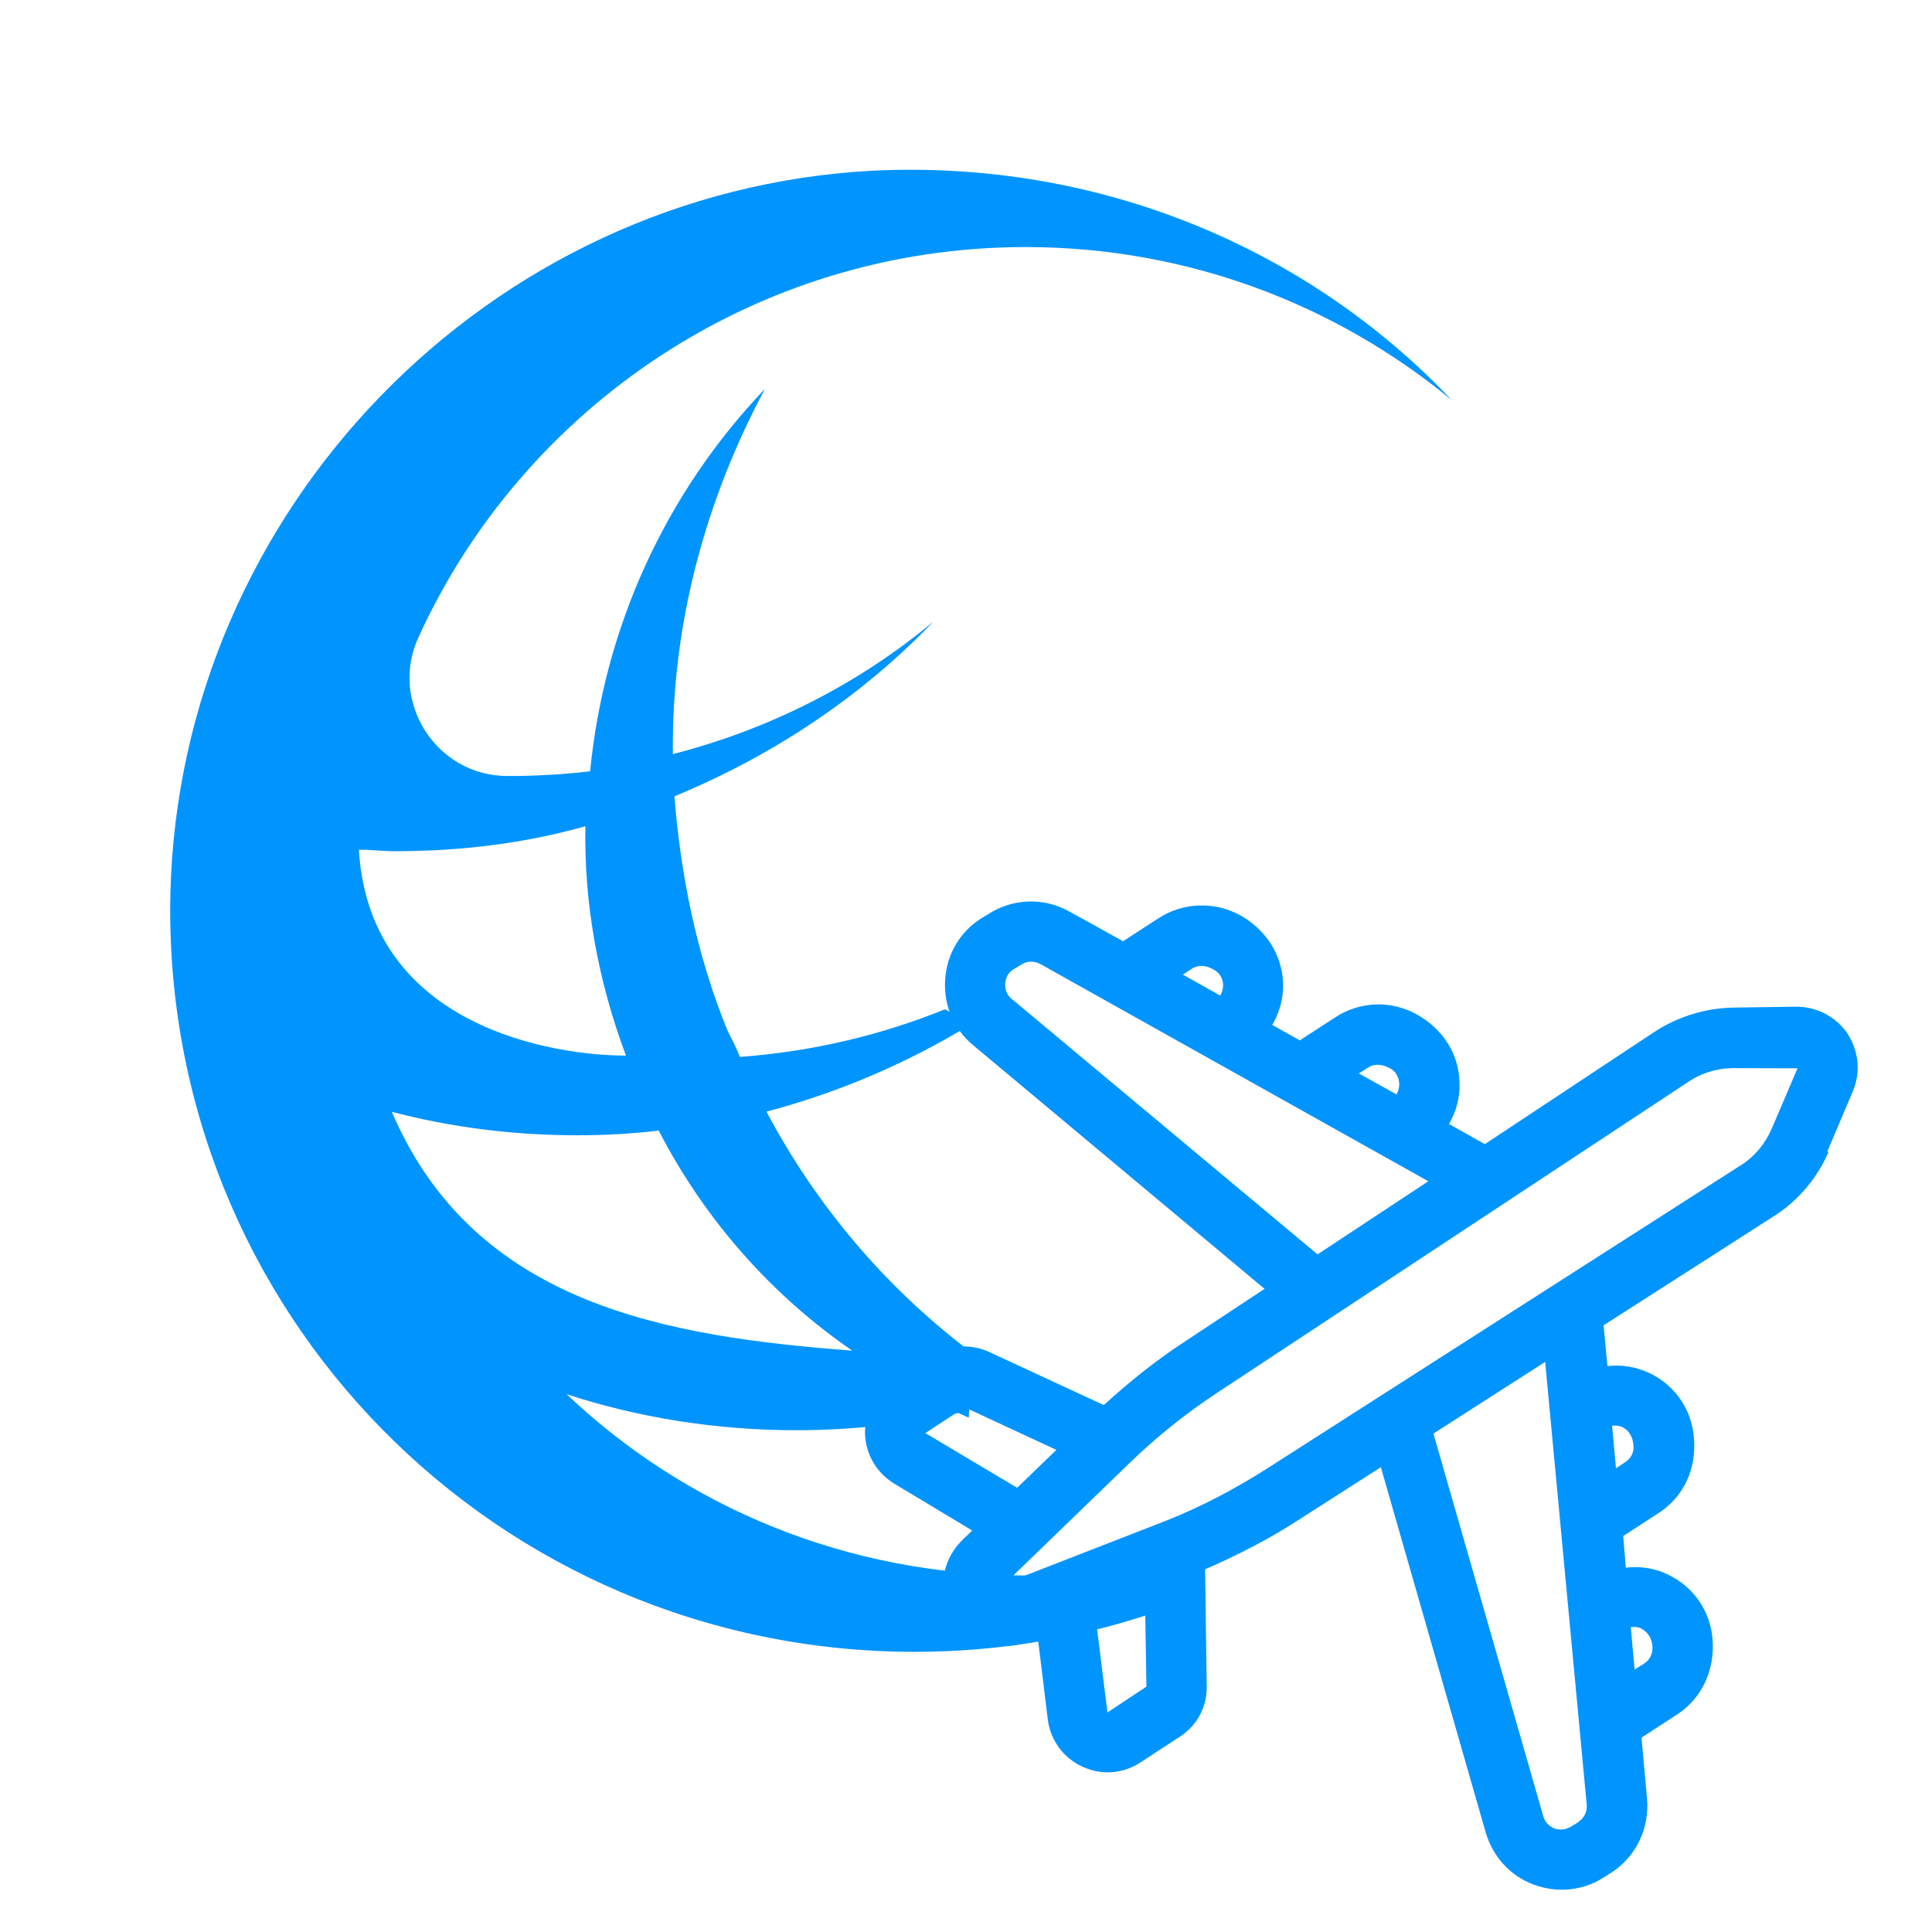 <?xml version="1.0" encoding="utf-8"?>
<!-- Generator: Adobe Illustrator 27.7.0, SVG Export Plug-In . SVG Version: 6.00 Build 0)  -->
<svg version="1.1" baseProfile="tiny" id="Capa_1" xmlns="http://www.w3.org/2000/svg" xmlns:xlink="http://www.w3.org/1999/xlink"
	 x="0px" y="0px" viewBox="0 0 1200 1200" overflow="visible" xml:space="preserve">
<path fill="#0094FF" d="M637,978.55c-111.52-0.09-211.39-42.69-285.04-112.56c44.58,14.58,93.05,22.34,142.46,22.34
	c34.93,0,68.82-3.88,100.82-10.7c2.15,0.99,4.32,1.94,6.49,2.89c0.75-14.35,0.64-28.69-1.69-43.03
	c-50.12-38.5-92.7-88.07-123.98-147.02c44.96-11.91,87.45-30.14,126.27-53.82c-4.77-3.5-9.97-7.09-15.42-9.75
	c-39.53,16.02-82.22,26.22-127.32,29.58c-1.89-4.83-4.83-10.7-7.76-16.47c-19.41-47.52-29.06-96.94-32.94-145.41
	c61.06-25.18,116.34-62.01,160.93-108.58c-46.58,38.81-101.76,66.93-161.88,82.36c-0.95-80.46,20.35-157.99,57.18-226.82
	c-62.01,64.94-99.87,148.34-108.58,237.51c-16.47,1.89-32.94,2.93-50.36,2.93h-0.95c-44.59,0-73.65-46.58-55.28-86.24
	C324.88,253.32,469.34,153.45,637,153.45c100.82,0,192.93,35.88,264.69,95.04c-89.17-94-218.11-149.29-359.64-142.47
	C303.6,118.61,111.61,316.37,105.84,554.84c-5.77,259.77,202.58,471.14,462.34,471.14c54.26,0,106.53-9.34,155.09-26.56
	c-2.28-9.55-5.14-18.93-9.14-27.89C689.15,976.13,663.38,978.55,637,978.55z M223.03,529.64L223.03,529.64l0-1.89
	c7.76,0,14.58,0.95,22.34,0.95c40.71,0,80.46-4.83,118.24-15.52c-0.95,47.52,7.76,95.99,25.18,142.47
	C344.2,655.64,230.79,638.22,223.03,529.64z M243.37,690.57L243.37,690.57c36.83,9.66,75.64,14.58,115.4,14.58
	c16.47,0,33.89-0.95,50.36-2.93c29.06,56.23,70.81,102.71,120.22,136.7C414.91,830.2,294.78,810.8,243.37,690.57z"/>
<path fill="#0094FF" d="M1081.12,723.84L786.66,912.35c-19.54,12.4-40.06,23.26-61.57,31.87l-100.74,39.2l77.45-74.91
	c16.52-16.02,34.92-30.75,54.11-43.36l292.83-193.24c7.91-5.36,17.1-8.2,26.79-8.47l0.57-0.02l40.38,0.12l-15.91,37.19
	c-4.08,9.6-10.63,17.5-19.45,23.17L1081.12,723.84z M980.36,1131.77l-4.49,2.7c-4.27,2.69-8.36,1.88-10.38,1.23
	c-1.88-0.87-5.71-2.76-7-7.86l-68.17-237.42l69.41-44.51l25.81,275.04c0.34,4.34-1.61,8.46-5.33,10.71L980.36,1131.77z
	 M712.08,1047.6l-24.22,16.03l-7.6-60.99l30.88-12.59l0.93,57.32L712.08,1047.6z M574.8,890.12l24.36-16.04l56.97,26.47
	l-24.36,23.53l-57.04-33.96L574.8,890.12z M628.62,620.65c-4.09-3.16-4.43-7.58-4.27-9.58c0.15-2.22,0.88-6.45,5.23-9.07l4.49-2.7
	c3.57-2.46,8.13-2.59,12.04-0.56L887.16,733.7l-68.81,45.42L628.83,620.79L628.62,620.65z M740.21,601.75
	c3.43-2.31,8.13-2.59,13.35,0.33c5.36,2.77,6.07,7.67,6.13,9.67c0.04,1.28-0.24,4-1.81,6.61l-23.2-13.03l5.74-3.66L740.21,601.75z
	 M849.68,663.09c3.57-2.31,8.13-2.44,13.49,0.33c5.22,2.77,5.86,7.89,5.92,9.89c0.04,1.28-0.24,4-1.67,6.47l-23.41-13.02l5.74-3.66
	L849.68,663.09z M1007.83,886.59c1.88,0.87,6.09,3.46,6.74,11.15c0.48,4.34-1.62,8.25-5.33,10.57l-5.53,3.65l-2.4-26.39
	c2.91-0.44,5.5,0.41,6.59,0.88L1007.83,886.59z M1019.63,1011.72c1.67,0.88,6.09,3.46,6.73,10.93c0.34,4.34-1.61,8.46-5.33,10.71
	l-5.74,3.66l-2.4-26.39c2.91-0.44,5.65,0.41,6.8,0.87L1019.63,1011.72z M1134.94,715.3l15.77-37.19
	c5.15-11.99,3.84-25.29-3.25-36.21c-7.22-10.56-19.31-16.78-32.22-16.62l-39.64,0.57c-16.39,0.47-33.22,5.52-47.44,14.7
	l-105.91,70.1l-22.26-12.49c4.55-7.83,7.01-16.82,6.52-26.15c-0.5-17.32-10.07-32.74-26.6-41.96c-15.95-8.89-35.33-8.12-50.52,1.81
	l-22.06,14.33l-17.11-9.57c4.55-7.83,7.01-16.61,6.74-25.95c-0.71-17.31-10.07-32.74-26.61-42.18c-15.94-8.67-35.47-8.11-50.74,1.81
	l-22.06,14.33l-33.2-18.38c-15.95-9.03-35.48-8.32-50.74,1.67l-4.49,2.7c-13.24,8.58-21.25,22.51-22.08,38.23
	c-0.97,15.72,5.44,30.52,17.42,40.37l180.97,151.3l-50.19,33.19c-17.57,11.49-34.17,24.88-49.67,39.02l-70.85-32.85
	c-11.86-5.51-25.17-4.56-36.1,2.46l-24.36,16.04c-10.78,7.09-17.15,18.97-16.99,31.88c0.37,12.97,7.12,24.48,18.09,31.22
	l48.49,29.14l-5.83,5.66c-11.74,11.11-15.45,28.41-9.33,42.64c6.28,14.94,21.16,23.86,36.48,23.42c4.35-0.12,8.75-0.96,13.05-2.73
	l6.35-2.54l6.25,51.11c1.65,12.72,9.6,23.62,21.45,29.13c5.35,2.41,10.88,3.68,16.72,3.51c6.77-0.19,13.42-2.24,19.16-6.04
	l24.58-16.04c10.79-6.87,17.15-18.75,16.78-31.72l-1.01-72.3c20.22-8.78,39.83-18.84,58.46-30.93l50.71-32.49l65.16,226.96
	c4.43,15,15.18,26.96,29.96,32.38c6.05,2.18,12.51,3.28,18.56,3.1c8.91-0.26,17.61-2.86,25.31-8l4.27-2.69
	c15.41-9.93,23.67-27.72,22.08-45.72l-3.45-38.06l22.06-14.33c15.26-9.93,23.68-27.36,22.05-47c-1.42-17.29-11.7-32.19-27.25-39.73
	c-8.54-4.32-17.71-5.48-26.59-4.51l-1.63-19.64l22.06-14.33c15.27-9.93,23.69-27.14,21.83-46.99c-1.42-17.29-11.7-32.19-27.25-39.73
	c-8.54-4.11-17.49-5.49-26.45-4.52l-2.37-25.33l105.98-67.89c14.85-9.56,26.72-23.38,33.74-39.85L1134.94,715.3z"/>
</svg>

